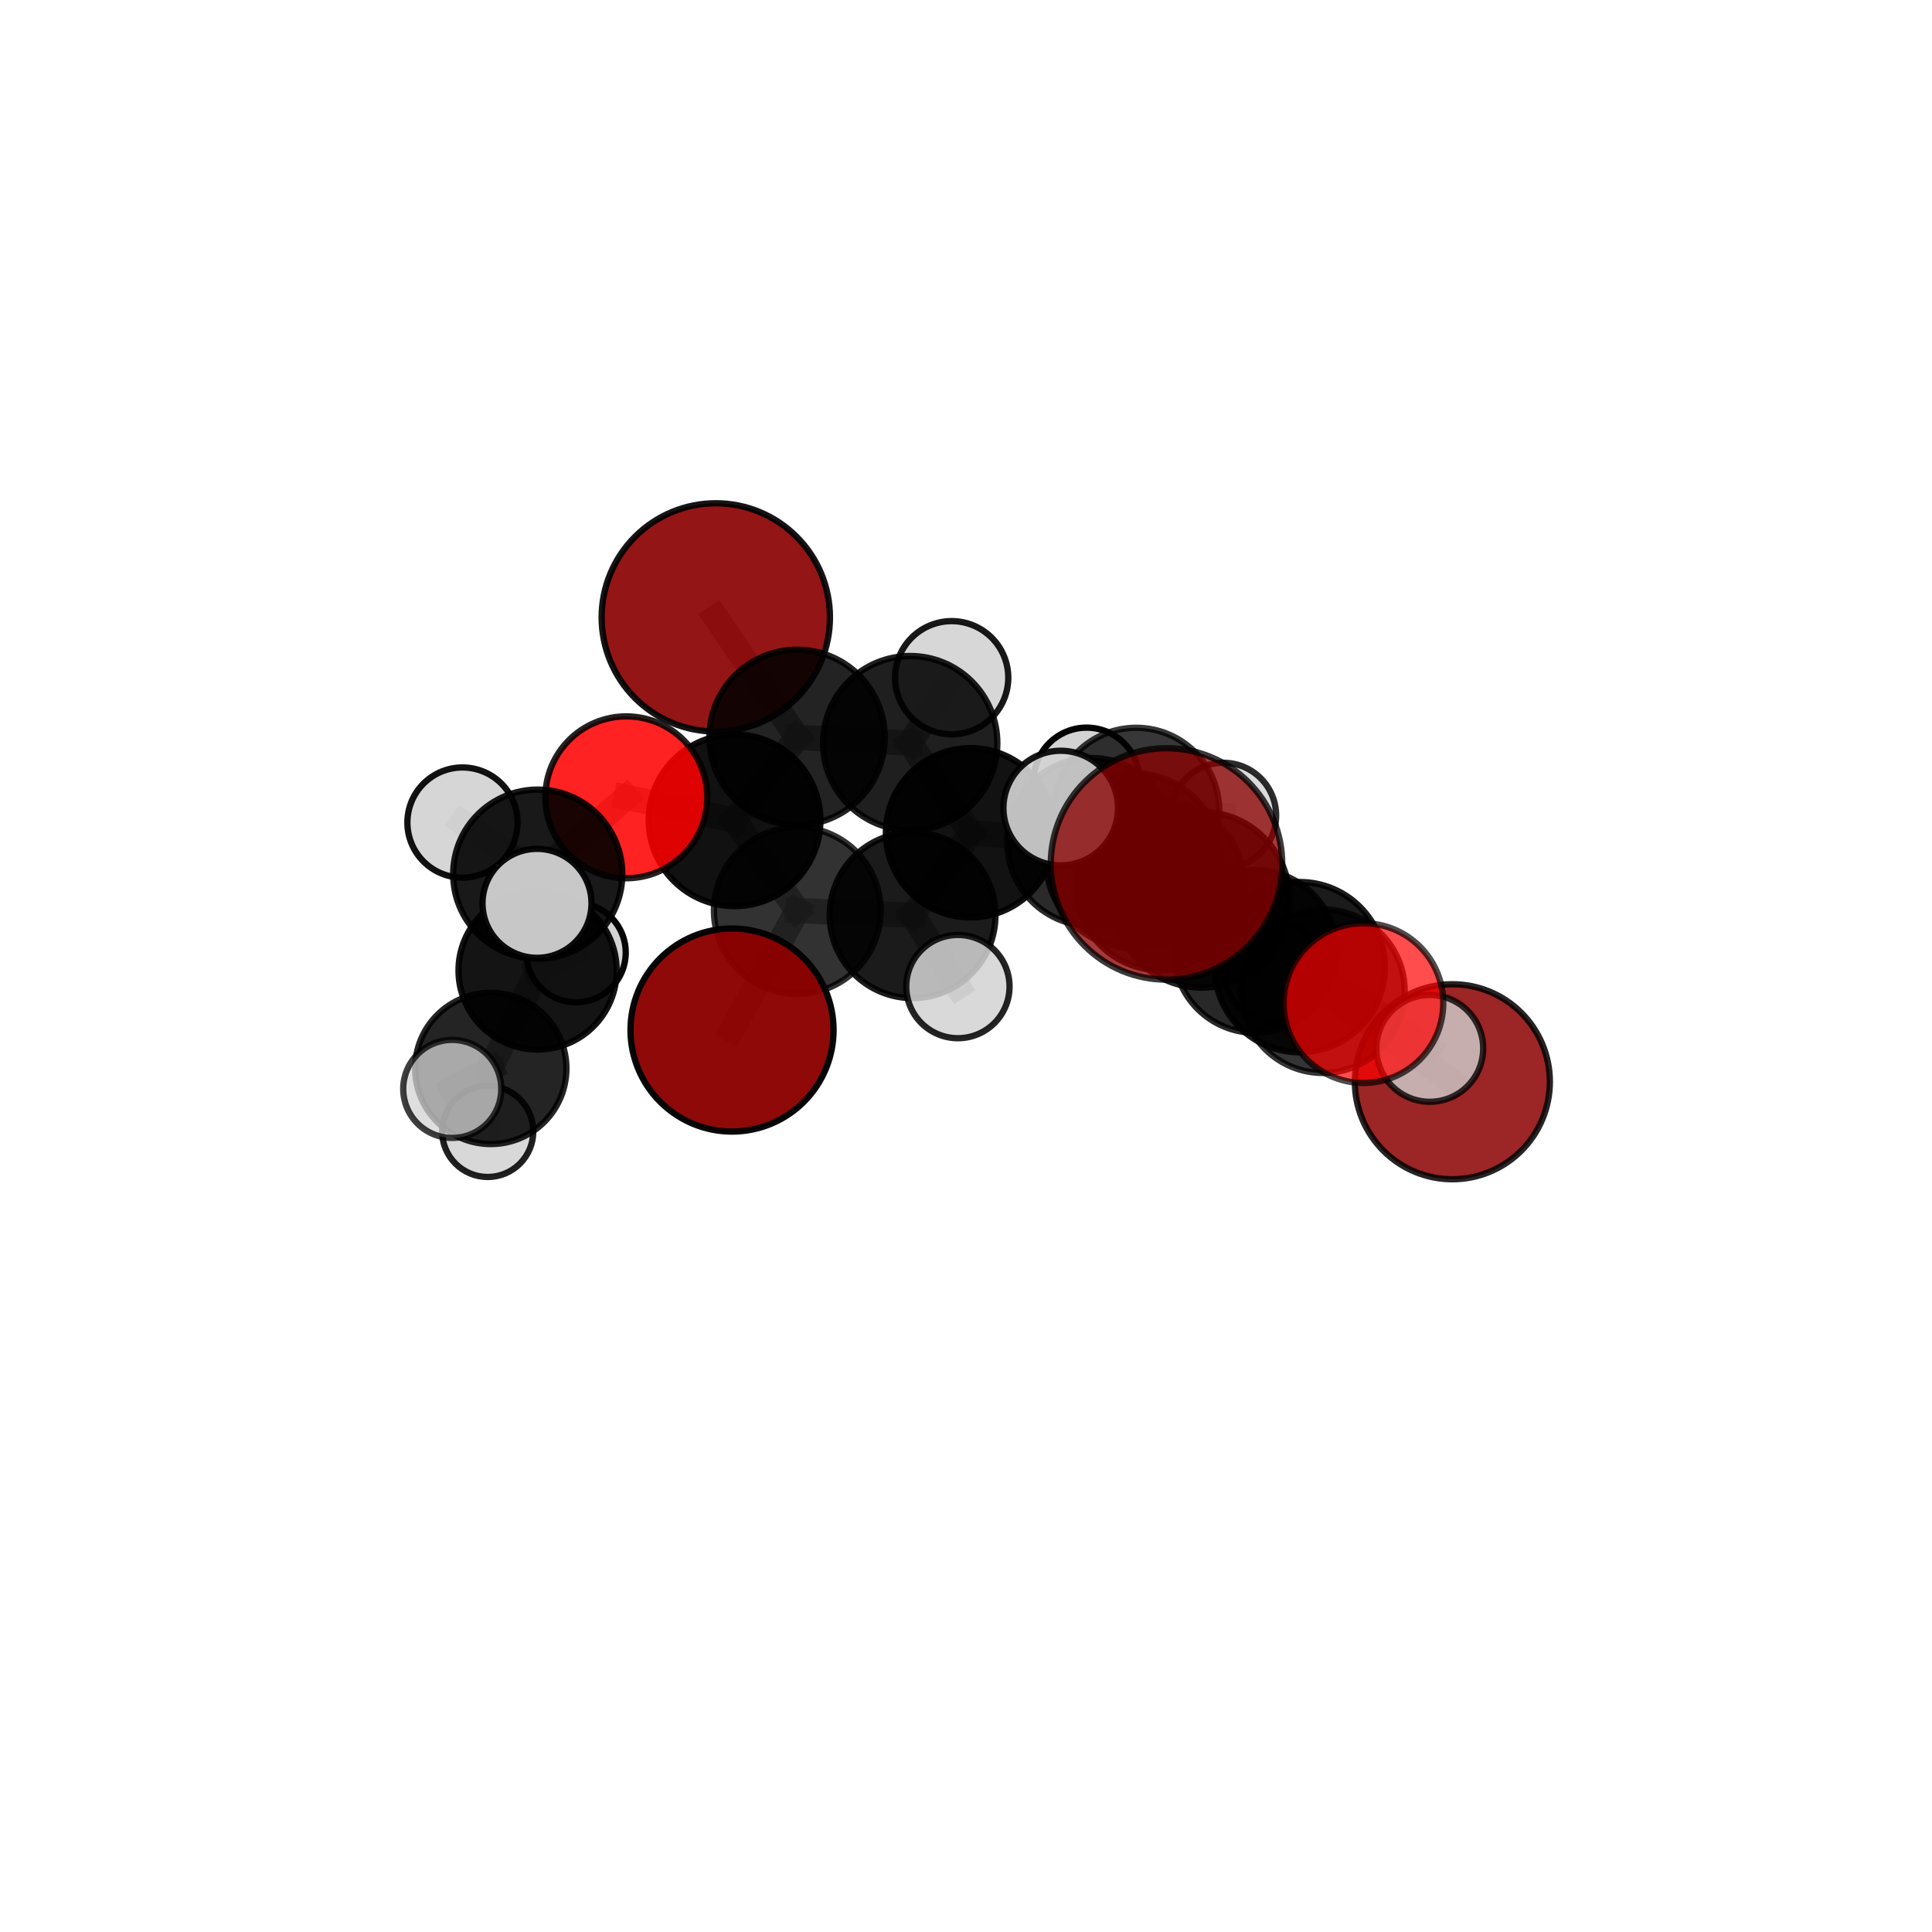 <?xml version="1.0" encoding="utf-8" standalone="no"?>
<!DOCTYPE svg PUBLIC "-//W3C//DTD SVG 1.1//EN"
  "http://www.w3.org/Graphics/SVG/1.1/DTD/svg11.dtd">
<svg xmlns:xlink="http://www.w3.org/1999/xlink" width="153pt" height="153pt" viewBox="0 0 153 153" xmlns="http://www.w3.org/2000/svg" version="1.1">
 <defs>
  <style type="text/css">*{stroke-linejoin: round; stroke-linecap: butt}</style>
 </defs>
 <g id="figure_1">
  <g id="patch_1">
   <path d="M 0 153 
L 153 153 
L 153 0 
L 0 0 
L 0 153 
z
" style="fill: none"/>
  </g>
  <g id="patch_2">
   <path d="M 7.2 145.8 
L 145.8 145.8 
L 145.8 7.2 
L 7.2 7.2 
L 7.2 145.8 
z
" style="fill: none"/>
  </g>
  <g id="axes_1">
   <g id="line2d_1">
    <path d="M 92.378 68.418 
L 95.165 71.254 
" clip-path="url(#p0a5d5ece1c)" style="fill: none; stroke: #808080; stroke-opacity: 0.773; stroke-width: 2; stroke-linecap: square"/>
   </g>
   <g id="line2d_2">
    <path d="M 95.165 71.254 
L 102.936 76.59 
" clip-path="url(#p0a5d5ece1c)" style="fill: none; stroke: #808080; stroke-opacity: 0.73; stroke-width: 2; stroke-linecap: square"/>
   </g>
   <g id="line2d_3">
    <path d="M 57.971 81.572 
L 63.14 72.112 
" clip-path="url(#p0a5d5ece1c)" style="fill: none; stroke: #808080; stroke-opacity: 0.677; stroke-width: 2; stroke-linecap: square"/>
   </g>
   <g id="line2d_4">
    <path d="M 63.14 72.112 
L 58.173 64.961 
" clip-path="url(#p0a5d5ece1c)" style="fill: none; stroke: #808080; stroke-opacity: 0.706; stroke-width: 2; stroke-linecap: square"/>
   </g>
   <g id="line2d_5">
    <path d="M 115.016 85.666 
L 104.767 78.496 
" clip-path="url(#p0a5d5ece1c)" style="fill: none; stroke: #808080; stroke-opacity: 0.65; stroke-width: 2; stroke-linecap: square"/>
   </g>
   <g id="line2d_6">
    <path d="M 104.767 78.496 
L 102.936 76.59 
" clip-path="url(#p0a5d5ece1c)" style="fill: none; stroke: #808080; stroke-opacity: 0.693; stroke-width: 2; stroke-linecap: square"/>
   </g>
   <g id="line2d_7">
    <path d="M 56.686 48.893 
L 63.121 58.394 
" clip-path="url(#p0a5d5ece1c)" style="fill: none; stroke: #808080; stroke-opacity: 0.764; stroke-width: 2; stroke-linecap: square"/>
   </g>
   <g id="line2d_8">
    <path d="M 63.121 58.394 
L 58.173 64.961 
" clip-path="url(#p0a5d5ece1c)" style="fill: none; stroke: #808080; stroke-opacity: 0.732; stroke-width: 2; stroke-linecap: square"/>
   </g>
   <g id="line2d_9">
    <path d="M 107.973 79.437 
L 102.936 76.59 
" clip-path="url(#p0a5d5ece1c)" style="fill: none; stroke: #808080; stroke-opacity: 0.716; stroke-width: 2; stroke-linecap: square"/>
   </g>
   <g id="line2d_10">
    <path d="M 107.973 79.437 
L 113.228 83.025 
" clip-path="url(#p0a5d5ece1c)" style="fill: none; stroke: #808080; stroke-opacity: 0.707; stroke-width: 2; stroke-linecap: square"/>
   </g>
   <g id="line2d_11">
    <path d="M 49.598 63.141 
L 58.173 64.961 
" clip-path="url(#p0a5d5ece1c)" style="fill: none; stroke: #808080; stroke-opacity: 0.727; stroke-width: 2; stroke-linecap: square"/>
   </g>
   <g id="line2d_12">
    <path d="M 49.598 63.141 
L 42.585 69.226 
" clip-path="url(#p0a5d5ece1c)" style="fill: none; stroke: #808080; stroke-opacity: 0.72; stroke-width: 2; stroke-linecap: square"/>
   </g>
   <g id="line2d_13">
    <path d="M 42.585 69.226 
L 42.572 76.854 
" clip-path="url(#p0a5d5ece1c)" style="fill: none; stroke: #808080; stroke-opacity: 0.674; stroke-width: 2; stroke-linecap: square"/>
   </g>
   <g id="line2d_14">
    <path d="M 42.585 69.226 
L 36.624 65.139 
" clip-path="url(#p0a5d5ece1c)" style="fill: none; stroke: #808080; stroke-opacity: 0.716; stroke-width: 2; stroke-linecap: square"/>
   </g>
   <g id="line2d_15">
    <path d="M 42.585 69.226 
L 42.527 71.537 
" clip-path="url(#p0a5d5ece1c)" style="fill: none; stroke: #808080; stroke-opacity: 0.71; stroke-width: 2; stroke-linecap: square"/>
   </g>
   <g id="line2d_16">
    <path d="M 86.419 66.675 
L 91.895 70.158 
" clip-path="url(#p0a5d5ece1c)" style="fill: none; stroke: #808080; stroke-opacity: 0.701; stroke-width: 2; stroke-linecap: square"/>
   </g>
   <g id="line2d_17">
    <path d="M 86.419 66.675 
L 76.859 65.95 
" clip-path="url(#p0a5d5ece1c)" style="fill: none; stroke: #808080; stroke-opacity: 0.703; stroke-width: 2; stroke-linecap: square"/>
   </g>
   <g id="line2d_18">
    <path d="M 86.419 66.675 
L 89.978 64.214 
" clip-path="url(#p0a5d5ece1c)" style="fill: none; stroke: #808080; stroke-opacity: 0.693; stroke-width: 2; stroke-linecap: square"/>
   </g>
   <g id="line2d_19">
    <path d="M 91.895 70.158 
L 99.406 75.347 
" clip-path="url(#p0a5d5ece1c)" style="fill: none; stroke: #808080; stroke-opacity: 0.685; stroke-width: 2; stroke-linecap: square"/>
   </g>
   <g id="line2d_20">
    <path d="M 91.895 70.158 
L 89.774 68.158 
" clip-path="url(#p0a5d5ece1c)" style="fill: none; stroke: #808080; stroke-opacity: 0.722; stroke-width: 2; stroke-linecap: square"/>
   </g>
   <g id="line2d_21">
    <path d="M 76.859 65.95 
L 72.082 58.849 
" clip-path="url(#p0a5d5ece1c)" style="fill: none; stroke: #808080; stroke-opacity: 0.722; stroke-width: 2; stroke-linecap: square"/>
   </g>
   <g id="line2d_22">
    <path d="M 76.859 65.95 
L 72.271 72.484 
" clip-path="url(#p0a5d5ece1c)" style="fill: none; stroke: #808080; stroke-opacity: 0.696; stroke-width: 2; stroke-linecap: square"/>
   </g>
   <g id="line2d_23">
    <path d="M 89.978 64.214 
L 86.052 61.812 
" clip-path="url(#p0a5d5ece1c)" style="fill: none; stroke: #808080; stroke-opacity: 0.687; stroke-width: 2; stroke-linecap: square"/>
   </g>
   <g id="line2d_24">
    <path d="M 89.978 64.214 
L 96.883 64.584 
" clip-path="url(#p0a5d5ece1c)" style="fill: none; stroke: #808080; stroke-opacity: 0.685; stroke-width: 2; stroke-linecap: square"/>
   </g>
   <g id="line2d_25">
    <path d="M 99.406 75.347 
L 104.767 78.496 
" clip-path="url(#p0a5d5ece1c)" style="fill: none; stroke: #808080; stroke-opacity: 0.671; stroke-width: 2; stroke-linecap: square"/>
   </g>
   <g id="line2d_26">
    <path d="M 99.406 75.347 
L 100.982 77.059 
" clip-path="url(#p0a5d5ece1c)" style="fill: none; stroke: #808080; stroke-opacity: 0.652; stroke-width: 2; stroke-linecap: square"/>
   </g>
   <g id="line2d_27">
    <path d="M 89.774 68.158 
L 95.165 71.254 
" clip-path="url(#p0a5d5ece1c)" style="fill: none; stroke: #808080; stroke-opacity: 0.744; stroke-width: 2; stroke-linecap: square"/>
   </g>
   <g id="line2d_28">
    <path d="M 89.774 68.158 
L 84.002 63.991 
" clip-path="url(#p0a5d5ece1c)" style="fill: none; stroke: #808080; stroke-opacity: 0.755; stroke-width: 2; stroke-linecap: square"/>
   </g>
   <g id="line2d_29">
    <path d="M 72.082 58.849 
L 63.121 58.394 
" clip-path="url(#p0a5d5ece1c)" style="fill: none; stroke: #808080; stroke-opacity: 0.74; stroke-width: 2; stroke-linecap: square"/>
   </g>
   <g id="line2d_30">
    <path d="M 72.082 58.849 
L 75.366 53.669 
" clip-path="url(#p0a5d5ece1c)" style="fill: none; stroke: #808080; stroke-opacity: 0.746; stroke-width: 2; stroke-linecap: square"/>
   </g>
   <g id="line2d_31">
    <path d="M 72.271 72.484 
L 63.14 72.112 
" clip-path="url(#p0a5d5ece1c)" style="fill: none; stroke: #808080; stroke-opacity: 0.689; stroke-width: 2; stroke-linecap: square"/>
   </g>
   <g id="line2d_32">
    <path d="M 72.271 72.484 
L 75.859 78.13 
" clip-path="url(#p0a5d5ece1c)" style="fill: none; stroke: #808080; stroke-opacity: 0.674; stroke-width: 2; stroke-linecap: square"/>
   </g>
   <g id="line2d_33">
    <path d="M 42.572 76.854 
L 38.867 84.611 
" clip-path="url(#p0a5d5ece1c)" style="fill: none; stroke: #808080; stroke-opacity: 0.623; stroke-width: 2; stroke-linecap: square"/>
   </g>
   <g id="line2d_34">
    <path d="M 42.572 76.854 
L 45.613 75.436 
" clip-path="url(#p0a5d5ece1c)" style="fill: none; stroke: #808080; stroke-opacity: 0.636; stroke-width: 2; stroke-linecap: square"/>
   </g>
   <g id="line2d_35">
    <path d="M 38.867 84.611 
L 38.622 89.601 
" clip-path="url(#p0a5d5ece1c)" style="fill: none; stroke: #808080; stroke-opacity: 0.582; stroke-width: 2; stroke-linecap: square"/>
   </g>
   <g id="line2d_36">
    <path d="M 38.867 84.611 
L 35.815 86.233 
" clip-path="url(#p0a5d5ece1c)" style="fill: none; stroke: #808080; stroke-opacity: 0.611; stroke-width: 2; stroke-linecap: square"/>
   </g>
   <g id="Path3DCollection_1">
    <path d="M 86.052 66 
C 87.163 66 88.229 65.559 89.014 64.773 
C 89.799 63.988 90.241 62.922 90.241 61.812 
C 90.241 60.701 89.799 59.636 89.014 58.85 
C 88.229 58.065 87.163 57.623 86.052 57.623 
C 84.942 57.623 83.876 58.065 83.091 58.85 
C 82.306 59.636 81.864 60.701 81.864 61.812 
C 81.864 62.922 82.306 63.988 83.091 64.773 
C 83.876 65.559 84.942 66 86.052 66 
z
" clip-path="url(#p0a5d5ece1c)" style="fill: #d3d3d3; stroke: #000000; stroke-width: 0.5"/>
    <path d="M 96.883 68.762 
C 97.991 68.762 99.054 68.322 99.838 67.538 
C 100.621 66.755 101.061 65.692 101.061 64.584 
C 101.061 63.476 100.621 62.413 99.838 61.629 
C 99.054 60.846 97.991 60.406 96.883 60.406 
C 95.775 60.406 94.712 60.846 93.929 61.629 
C 93.145 62.413 92.705 63.476 92.705 64.584 
C 92.705 65.692 93.145 66.755 93.929 67.538 
C 94.712 68.322 95.775 68.762 96.883 68.762 
z
" clip-path="url(#p0a5d5ece1c)" style="fill: #d3d3d3; fill-opacity: 0.827; stroke: #000000; stroke-opacity: 0.827; stroke-width: 0.5"/>
    <path d="M 89.978 70.793 
C 91.723 70.793 93.397 70.1 94.63 68.866 
C 95.864 67.633 96.558 65.959 96.558 64.214 
C 96.558 62.469 95.864 60.795 94.63 59.561 
C 93.397 58.327 91.723 57.634 89.978 57.634 
C 88.233 57.634 86.559 58.327 85.325 59.561 
C 84.092 60.795 83.398 62.469 83.398 64.214 
C 83.398 65.959 84.092 67.633 85.325 68.866 
C 86.559 70.1 88.233 70.793 89.978 70.793 
z
" clip-path="url(#p0a5d5ece1c)" style="fill-opacity: 0.782; stroke: #000000; stroke-opacity: 0.782; stroke-width: 0.5"/>
    <path d="M 45.613 79.376 
C 46.658 79.376 47.66 78.961 48.399 78.222 
C 49.138 77.483 49.553 76.481 49.553 75.436 
C 49.553 74.391 49.138 73.388 48.399 72.649 
C 47.66 71.911 46.658 71.495 45.613 71.495 
C 44.568 71.495 43.566 71.911 42.827 72.649 
C 42.088 73.388 41.673 74.391 41.673 75.436 
C 41.673 76.481 42.088 77.483 42.827 78.222 
C 43.566 78.961 44.568 79.376 45.613 79.376 
z
" clip-path="url(#p0a5d5ece1c)" style="fill: #d3d3d3; fill-opacity: 0.98; stroke: #000000; stroke-opacity: 0.98; stroke-width: 0.5"/>
    <path d="M 75.366 58.151 
C 76.554 58.151 77.695 57.679 78.535 56.839 
C 79.375 55.998 79.848 54.858 79.848 53.669 
C 79.848 52.481 79.375 51.341 78.535 50.5 
C 77.695 49.66 76.554 49.187 75.366 49.187 
C 74.177 49.187 73.037 49.66 72.197 50.5 
C 71.356 51.341 70.884 52.481 70.884 53.669 
C 70.884 54.858 71.356 55.998 72.197 56.839 
C 73.037 57.679 74.177 58.151 75.366 58.151 
z
" clip-path="url(#p0a5d5ece1c)" style="fill: #d3d3d3; fill-opacity: 0.899; stroke: #000000; stroke-opacity: 0.899; stroke-width: 0.5"/>
    <path d="M 56.686 57.933 
C 59.084 57.933 61.383 56.981 63.078 55.286 
C 64.774 53.59 65.726 51.291 65.726 48.893 
C 65.726 46.496 64.774 44.197 63.078 42.501 
C 61.383 40.806 59.084 39.854 56.686 39.854 
C 54.289 39.854 51.989 40.806 50.294 42.501 
C 48.599 44.197 47.646 46.496 47.646 48.893 
C 47.646 51.291 48.599 53.59 50.294 55.286 
C 51.989 56.981 54.289 57.933 56.686 57.933 
z
" clip-path="url(#p0a5d5ece1c)" style="fill: #8b0000; fill-opacity: 0.917; stroke: #000000; stroke-opacity: 0.917; stroke-width: 0.5"/>
    <path d="M 38.622 93.209 
C 39.579 93.209 40.497 92.829 41.174 92.152 
C 41.85 91.475 42.231 90.558 42.231 89.601 
C 42.231 88.644 41.85 87.726 41.174 87.049 
C 40.497 86.372 39.579 85.992 38.622 85.992 
C 37.665 85.992 36.748 86.372 36.071 87.049 
C 35.394 87.726 35.014 88.644 35.014 89.601 
C 35.014 90.558 35.394 91.475 36.071 92.152 
C 36.748 92.829 37.665 93.209 38.622 93.209 
z
" clip-path="url(#p0a5d5ece1c)" style="fill: #d3d3d3; fill-opacity: 0.873; stroke: #000000; stroke-opacity: 0.873; stroke-width: 0.5"/>
    <path d="M 72.082 65.748 
C 73.912 65.748 75.667 65.021 76.961 63.727 
C 78.255 62.433 78.982 60.678 78.982 58.849 
C 78.982 57.019 78.255 55.264 76.961 53.97 
C 75.667 52.676 73.912 51.949 72.082 51.949 
C 70.253 51.949 68.498 52.676 67.204 53.97 
C 65.91 55.264 65.183 57.019 65.183 58.849 
C 65.183 60.678 65.91 62.433 67.204 63.727 
C 68.498 65.021 70.253 65.748 72.082 65.748 
z
" clip-path="url(#p0a5d5ece1c)" style="fill-opacity: 0.878; stroke: #000000; stroke-opacity: 0.878; stroke-width: 0.5"/>
    <path d="M 100.982 81.033 
C 102.036 81.033 103.047 80.615 103.792 79.869 
C 104.537 79.124 104.956 78.113 104.956 77.059 
C 104.956 76.005 104.537 74.994 103.792 74.249 
C 103.047 73.503 102.036 73.085 100.982 73.085 
C 99.928 73.085 98.917 73.503 98.171 74.249 
C 97.426 74.994 97.007 76.005 97.007 77.059 
C 97.007 78.113 97.426 79.124 98.171 79.869 
C 98.917 80.615 99.928 81.033 100.982 81.033 
z
" clip-path="url(#p0a5d5ece1c)" style="fill: #d3d3d3; fill-opacity: 0.884; stroke: #000000; stroke-opacity: 0.884; stroke-width: 0.5"/>
    <path d="M 63.121 65.336 
C 64.962 65.336 66.728 64.605 68.03 63.303 
C 69.332 62.001 70.064 60.235 70.064 58.394 
C 70.064 56.552 69.332 54.787 68.03 53.485 
C 66.728 52.183 64.962 51.451 63.121 51.451 
C 61.28 51.451 59.514 52.183 58.212 53.485 
C 56.91 54.787 56.179 56.552 56.179 58.394 
C 56.179 60.235 56.91 62.001 58.212 63.303 
C 59.514 64.605 61.28 65.336 63.121 65.336 
z
" clip-path="url(#p0a5d5ece1c)" style="fill-opacity: 0.86; stroke: #000000; stroke-opacity: 0.86; stroke-width: 0.5"/>
    <path d="M 86.419 73.324 
C 88.182 73.324 89.874 72.623 91.121 71.376 
C 92.368 70.129 93.068 68.438 93.068 66.675 
C 93.068 64.911 92.368 63.22 91.121 61.973 
C 89.874 60.726 88.182 60.025 86.419 60.025 
C 84.656 60.025 82.964 60.726 81.717 61.973 
C 80.47 63.22 79.77 64.911 79.77 66.675 
C 79.77 68.438 80.47 70.129 81.717 71.376 
C 82.964 72.623 84.656 73.324 86.419 73.324 
z
" clip-path="url(#p0a5d5ece1c)" style="fill-opacity: 0.835; stroke: #000000; stroke-opacity: 0.835; stroke-width: 0.5"/>
    <path d="M 42.572 83.116 
C 44.233 83.116 45.826 82.456 47 81.282 
C 48.175 80.108 48.834 78.515 48.834 76.854 
C 48.834 75.193 48.175 73.6 47 72.426 
C 45.826 71.252 44.233 70.592 42.572 70.592 
C 40.912 70.592 39.319 71.252 38.144 72.426 
C 36.97 73.6 36.31 75.193 36.31 76.854 
C 36.31 78.515 36.97 80.108 38.144 81.282 
C 39.319 82.456 40.912 83.116 42.572 83.116 
z
" clip-path="url(#p0a5d5ece1c)" style="fill-opacity: 0.921; stroke: #000000; stroke-opacity: 0.921; stroke-width: 0.5"/>
    <path d="M 76.859 72.656 
C 78.637 72.656 80.343 71.95 81.601 70.692 
C 82.858 69.435 83.565 67.729 83.565 65.95 
C 83.565 64.172 82.858 62.466 81.601 61.208 
C 80.343 59.951 78.637 59.244 76.859 59.244 
C 75.08 59.244 73.374 59.951 72.117 61.208 
C 70.859 62.466 70.153 64.172 70.153 65.95 
C 70.153 67.729 70.859 69.435 72.117 70.692 
C 73.374 71.95 75.08 72.656 76.859 72.656 
z
" clip-path="url(#p0a5d5ece1c)" style="fill-opacity: 0.927; stroke: #000000; stroke-opacity: 0.927; stroke-width: 0.5"/>
    <path d="M 38.867 90.601 
C 40.455 90.601 41.979 89.97 43.102 88.847 
C 44.225 87.723 44.856 86.2 44.856 84.611 
C 44.856 83.023 44.225 81.499 43.102 80.376 
C 41.979 79.253 40.455 78.622 38.867 78.622 
C 37.278 78.622 35.755 79.253 34.631 80.376 
C 33.508 81.499 32.877 83.023 32.877 84.611 
C 32.877 86.2 33.508 87.723 34.631 88.847 
C 35.755 89.97 37.278 90.601 38.867 90.601 
z
" clip-path="url(#p0a5d5ece1c)" style="fill-opacity: 0.857; stroke: #000000; stroke-opacity: 0.857; stroke-width: 0.5"/>
    <path d="M 58.173 71.759 
C 59.975 71.759 61.704 71.042 62.979 69.768 
C 64.254 68.493 64.97 66.764 64.97 64.961 
C 64.97 63.158 64.254 61.429 62.979 60.154 
C 61.704 58.88 59.975 58.163 58.173 58.163 
C 56.37 58.163 54.641 58.88 53.366 60.154 
C 52.091 61.429 51.375 63.158 51.375 64.961 
C 51.375 66.764 52.091 68.493 53.366 69.768 
C 54.641 71.042 56.37 71.759 58.173 71.759 
z
" clip-path="url(#p0a5d5ece1c)" style="fill-opacity: 0.933; stroke: #000000; stroke-opacity: 0.933; stroke-width: 0.5"/>
    <path d="M 49.598 69.551 
C 51.298 69.551 52.928 68.876 54.13 67.674 
C 55.333 66.472 56.008 64.841 56.008 63.141 
C 56.008 61.441 55.333 59.81 54.13 58.608 
C 52.928 57.406 51.298 56.731 49.598 56.731 
C 47.898 56.731 46.267 57.406 45.065 58.608 
C 43.863 59.81 43.187 61.441 43.187 63.141 
C 43.187 64.841 43.863 66.472 45.065 67.674 
C 46.267 68.876 47.898 69.551 49.598 69.551 
z
" clip-path="url(#p0a5d5ece1c)" style="fill: #ff0000; fill-opacity: 0.865; stroke: #000000; stroke-opacity: 0.865; stroke-width: 0.5"/>
    <path d="M 99.406 81.79 
C 101.115 81.79 102.753 81.111 103.962 79.903 
C 105.17 78.695 105.849 77.056 105.849 75.347 
C 105.849 73.639 105.17 72 103.962 70.792 
C 102.753 69.584 101.115 68.905 99.406 68.905 
C 97.698 68.905 96.059 69.584 94.851 70.792 
C 93.642 72 92.964 73.639 92.964 75.347 
C 92.964 77.056 93.642 78.695 94.851 79.903 
C 96.059 81.111 97.698 81.79 99.406 81.79 
z
" clip-path="url(#p0a5d5ece1c)" style="fill-opacity: 0.841; stroke: #000000; stroke-opacity: 0.841; stroke-width: 0.5"/>
    <path d="M 36.624 69.501 
C 37.781 69.501 38.89 69.042 39.708 68.224 
C 40.526 67.406 40.986 66.296 40.986 65.139 
C 40.986 63.982 40.526 62.873 39.708 62.055 
C 38.89 61.237 37.781 60.777 36.624 60.777 
C 35.467 60.777 34.358 61.237 33.54 62.055 
C 32.722 62.873 32.262 63.982 32.262 65.139 
C 32.262 66.296 32.722 67.406 33.54 68.224 
C 34.358 69.042 35.467 69.501 36.624 69.501 
z
" clip-path="url(#p0a5d5ece1c)" style="fill: #d3d3d3; fill-opacity: 0.929; stroke: #000000; stroke-opacity: 0.929; stroke-width: 0.5"/>
    <path d="M 72.271 79.045 
C 74.011 79.045 75.68 78.354 76.91 77.123 
C 78.14 75.893 78.831 74.224 78.831 72.484 
C 78.831 70.744 78.14 69.075 76.91 67.845 
C 75.68 66.615 74.011 65.923 72.271 65.923 
C 70.531 65.923 68.862 66.615 67.632 67.845 
C 66.401 69.075 65.71 70.744 65.71 72.484 
C 65.71 74.224 66.401 75.893 67.632 77.123 
C 68.862 78.354 70.531 79.045 72.271 79.045 
z
" clip-path="url(#p0a5d5ece1c)" style="fill-opacity: 0.891; stroke: #000000; stroke-opacity: 0.891; stroke-width: 0.5"/>
    <path d="M 42.585 75.921 
C 44.36 75.921 46.063 75.216 47.319 73.96 
C 48.574 72.705 49.28 71.002 49.28 69.226 
C 49.28 67.45 48.574 65.747 47.319 64.492 
C 46.063 63.236 44.36 62.53 42.585 62.53 
C 40.809 62.53 39.106 63.236 37.85 64.492 
C 36.595 65.747 35.889 67.45 35.889 69.226 
C 35.889 71.002 36.595 72.705 37.85 73.96 
C 39.106 75.216 40.809 75.921 42.585 75.921 
z
" clip-path="url(#p0a5d5ece1c)" style="fill-opacity: 0.901; stroke: #000000; stroke-opacity: 0.901; stroke-width: 0.5"/>
    <path d="M 91.895 76.832 
C 93.665 76.832 95.363 76.129 96.615 74.877 
C 97.866 73.625 98.57 71.928 98.57 70.158 
C 98.57 68.388 97.866 66.69 96.615 65.438 
C 95.363 64.187 93.665 63.483 91.895 63.483 
C 90.125 63.483 88.428 64.187 87.176 65.438 
C 85.924 66.69 85.221 68.388 85.221 70.158 
C 85.221 71.928 85.924 73.625 87.176 74.877 
C 88.428 76.129 90.125 76.832 91.895 76.832 
z
" clip-path="url(#p0a5d5ece1c)" style="fill-opacity: 0.882; stroke: #000000; stroke-opacity: 0.882; stroke-width: 0.5"/>
    <path d="M 63.14 78.715 
C 64.891 78.715 66.57 78.019 67.809 76.781 
C 69.047 75.543 69.743 73.863 69.743 72.112 
C 69.743 70.361 69.047 68.681 67.809 67.443 
C 66.57 66.205 64.891 65.509 63.14 65.509 
C 61.389 65.509 59.709 66.205 58.471 67.443 
C 57.233 68.681 56.537 70.361 56.537 72.112 
C 56.537 73.863 57.233 75.543 58.471 76.781 
C 59.709 78.019 61.389 78.715 63.14 78.715 
z
" clip-path="url(#p0a5d5ece1c)" style="fill-opacity: 0.803; stroke: #000000; stroke-opacity: 0.803; stroke-width: 0.5"/>
    <path d="M 35.815 90.116 
C 36.845 90.116 37.833 89.707 38.561 88.979 
C 39.289 88.251 39.698 87.263 39.698 86.233 
C 39.698 85.204 39.289 84.216 38.561 83.488 
C 37.833 82.76 36.845 82.351 35.815 82.351 
C 34.785 82.351 33.798 82.76 33.069 83.488 
C 32.341 84.216 31.932 85.204 31.932 86.233 
C 31.932 87.263 32.341 88.251 33.069 88.979 
C 33.798 89.707 34.785 90.116 35.815 90.116 
z
" clip-path="url(#p0a5d5ece1c)" style="fill: #d3d3d3; fill-opacity: 0.756; stroke: #000000; stroke-opacity: 0.756; stroke-width: 0.5"/>
    <path d="M 75.859 82.219 
C 76.943 82.219 77.984 81.788 78.751 81.021 
C 79.518 80.255 79.948 79.214 79.948 78.13 
C 79.948 77.045 79.518 76.005 78.751 75.238 
C 77.984 74.471 76.943 74.04 75.859 74.04 
C 74.774 74.04 73.734 74.471 72.967 75.238 
C 72.2 76.005 71.769 77.045 71.769 78.13 
C 71.769 79.214 72.2 80.255 72.967 81.021 
C 73.734 81.788 74.774 82.219 75.859 82.219 
z
" clip-path="url(#p0a5d5ece1c)" style="fill: #d3d3d3; fill-opacity: 0.856; stroke: #000000; stroke-opacity: 0.856; stroke-width: 0.5"/>
    <path d="M 115.016 93.388 
C 117.063 93.388 119.028 92.574 120.476 91.126 
C 121.924 89.678 122.738 87.714 122.738 85.666 
C 122.738 83.618 121.924 81.654 120.476 80.205 
C 119.028 78.757 117.063 77.944 115.016 77.944 
C 112.968 77.944 111.003 78.757 109.555 80.205 
C 108.107 81.654 107.294 83.618 107.294 85.666 
C 107.294 87.714 108.107 89.678 109.555 91.126 
C 111.003 92.574 112.968 93.388 115.016 93.388 
z
" clip-path="url(#p0a5d5ece1c)" style="fill: #8b0000; fill-opacity: 0.853; stroke: #000000; stroke-opacity: 0.853; stroke-width: 0.5"/>
    <path d="M 104.767 84.972 
C 106.484 84.972 108.132 84.29 109.346 83.075 
C 110.561 81.861 111.243 80.213 111.243 78.496 
C 111.243 76.778 110.561 75.13 109.346 73.916 
C 108.132 72.701 106.484 72.019 104.767 72.019 
C 103.049 72.019 101.402 72.701 100.187 73.916 
C 98.972 75.13 98.29 76.778 98.29 78.496 
C 98.29 80.213 98.972 81.861 100.187 83.075 
C 101.402 84.29 103.049 84.972 104.767 84.972 
z
" clip-path="url(#p0a5d5ece1c)" style="fill-opacity: 0.796; stroke: #000000; stroke-opacity: 0.796; stroke-width: 0.5"/>
    <path d="M 42.527 75.852 
C 43.671 75.852 44.769 75.397 45.578 74.588 
C 46.387 73.779 46.842 72.682 46.842 71.537 
C 46.842 70.393 46.387 69.295 45.578 68.486 
C 44.769 67.677 43.671 67.223 42.527 67.223 
C 41.383 67.223 40.285 67.677 39.476 68.486 
C 38.667 69.295 38.212 70.393 38.212 71.537 
C 38.212 72.682 38.667 73.779 39.476 74.588 
C 40.285 75.397 41.383 75.852 42.527 75.852 
z
" clip-path="url(#p0a5d5ece1c)" style="fill: #d3d3d3; fill-opacity: 0.944; stroke: #000000; stroke-opacity: 0.944; stroke-width: 0.5"/>
    <path d="M 57.971 89.613 
C 60.103 89.613 62.149 88.766 63.657 87.258 
C 65.164 85.75 66.012 83.705 66.012 81.572 
C 66.012 79.44 65.164 77.394 63.657 75.887 
C 62.149 74.379 60.103 73.532 57.971 73.532 
C 55.839 73.532 53.793 74.379 52.286 75.887 
C 50.778 77.394 49.931 79.44 49.931 81.572 
C 49.931 83.705 50.778 85.75 52.286 87.258 
C 53.793 88.766 55.839 89.613 57.971 89.613 
z
" clip-path="url(#p0a5d5ece1c)" style="fill: #8b0000; fill-opacity: 0.961; stroke: #000000; stroke-opacity: 0.961; stroke-width: 0.5"/>
    <path d="M 89.774 75.087 
C 91.611 75.087 93.374 74.357 94.673 73.057 
C 95.973 71.758 96.703 69.995 96.703 68.158 
C 96.703 66.32 95.973 64.557 94.673 63.258 
C 93.374 61.958 91.611 61.228 89.774 61.228 
C 87.936 61.228 86.173 61.958 84.874 63.258 
C 83.574 64.557 82.844 66.32 82.844 68.158 
C 82.844 69.995 83.574 71.758 84.874 73.057 
C 86.173 74.357 87.936 75.087 89.774 75.087 
z
" clip-path="url(#p0a5d5ece1c)" style="fill-opacity: 0.828; stroke: #000000; stroke-opacity: 0.828; stroke-width: 0.5"/>
    <path d="M 84.002 68.528 
C 85.205 68.528 86.359 68.05 87.21 67.199 
C 88.06 66.348 88.538 65.194 88.538 63.991 
C 88.538 62.788 88.06 61.634 87.21 60.783 
C 86.359 59.932 85.205 59.454 84.002 59.454 
C 82.798 59.454 81.644 59.932 80.794 60.783 
C 79.943 61.634 79.465 62.788 79.465 63.991 
C 79.465 65.194 79.943 66.348 80.794 67.199 
C 81.644 68.05 82.798 68.528 84.002 68.528 
z
" clip-path="url(#p0a5d5ece1c)" style="fill: #d3d3d3; fill-opacity: 0.908; stroke: #000000; stroke-opacity: 0.908; stroke-width: 0.5"/>
    <path d="M 102.936 83.331 
C 104.724 83.331 106.439 82.621 107.703 81.357 
C 108.967 80.092 109.677 78.378 109.677 76.59 
C 109.677 74.802 108.967 73.087 107.703 71.823 
C 106.439 70.559 104.724 69.849 102.936 69.849 
C 101.148 69.849 99.433 70.559 98.169 71.823 
C 96.905 73.087 96.195 74.802 96.195 76.59 
C 96.195 78.378 96.905 80.092 98.169 81.357 
C 99.433 82.621 101.148 83.331 102.936 83.331 
z
" clip-path="url(#p0a5d5ece1c)" style="fill-opacity: 0.893; stroke: #000000; stroke-opacity: 0.893; stroke-width: 0.5"/>
    <path d="M 95.165 78.215 
C 97.011 78.215 98.782 77.482 100.087 76.176 
C 101.393 74.871 102.126 73.1 102.126 71.254 
C 102.126 69.408 101.393 67.637 100.087 66.331 
C 98.782 65.026 97.011 64.292 95.165 64.292 
C 93.318 64.292 91.547 65.026 90.242 66.331 
C 88.936 67.637 88.203 69.408 88.203 71.254 
C 88.203 73.1 88.936 74.871 90.242 76.176 
C 91.547 77.482 93.318 78.215 95.165 78.215 
z
" clip-path="url(#p0a5d5ece1c)" style="fill-opacity: 0.868; stroke: #000000; stroke-opacity: 0.868; stroke-width: 0.5"/>
    <path d="M 113.228 87.253 
C 114.35 87.253 115.425 86.808 116.218 86.015 
C 117.011 85.222 117.457 84.146 117.457 83.025 
C 117.457 81.903 117.011 80.827 116.218 80.034 
C 115.425 79.241 114.35 78.796 113.228 78.796 
C 112.107 78.796 111.031 79.241 110.238 80.034 
C 109.445 80.827 108.999 81.903 108.999 83.025 
C 108.999 84.146 109.445 85.222 110.238 86.015 
C 111.031 86.808 112.107 87.253 113.228 87.253 
z
" clip-path="url(#p0a5d5ece1c)" style="fill: #d3d3d3; fill-opacity: 0.787; stroke: #000000; stroke-opacity: 0.787; stroke-width: 0.5"/>
    <path d="M 107.973 85.762 
C 109.65 85.762 111.259 85.095 112.445 83.909 
C 113.631 82.723 114.297 81.115 114.297 79.437 
C 114.297 77.76 113.631 76.151 112.445 74.966 
C 111.259 73.78 109.65 73.113 107.973 73.113 
C 106.296 73.113 104.687 73.78 103.501 74.966 
C 102.315 76.151 101.649 77.76 101.649 79.437 
C 101.649 81.115 102.315 82.723 103.501 83.909 
C 104.687 85.095 106.296 85.762 107.973 85.762 
z
" clip-path="url(#p0a5d5ece1c)" style="fill: #ff0000; fill-opacity: 0.7; stroke: #000000; stroke-opacity: 0.7; stroke-width: 0.5"/>
    <path d="M 92.378 77.583 
C 94.809 77.583 97.14 76.618 98.859 74.899 
C 100.578 73.18 101.543 70.849 101.543 68.418 
C 101.543 65.988 100.578 63.656 98.859 61.938 
C 97.14 60.219 94.809 59.253 92.378 59.253 
C 89.948 59.253 87.616 60.219 85.897 61.938 
C 84.179 63.656 83.213 65.988 83.213 68.418 
C 83.213 70.849 84.179 73.18 85.897 74.899 
C 87.616 76.618 89.948 77.583 92.378 77.583 
z
" clip-path="url(#p0a5d5ece1c)" style="fill: #8b0000; fill-opacity: 0.771; stroke: #000000; stroke-opacity: 0.771; stroke-width: 0.5"/>
   </g>
  </g>
 </g>
 <defs>
  <clipPath id="p0a5d5ece1c">
   <rect x="7.2" y="7.2" width="138.6" height="138.6"/>
  </clipPath>
 </defs>
</svg>
